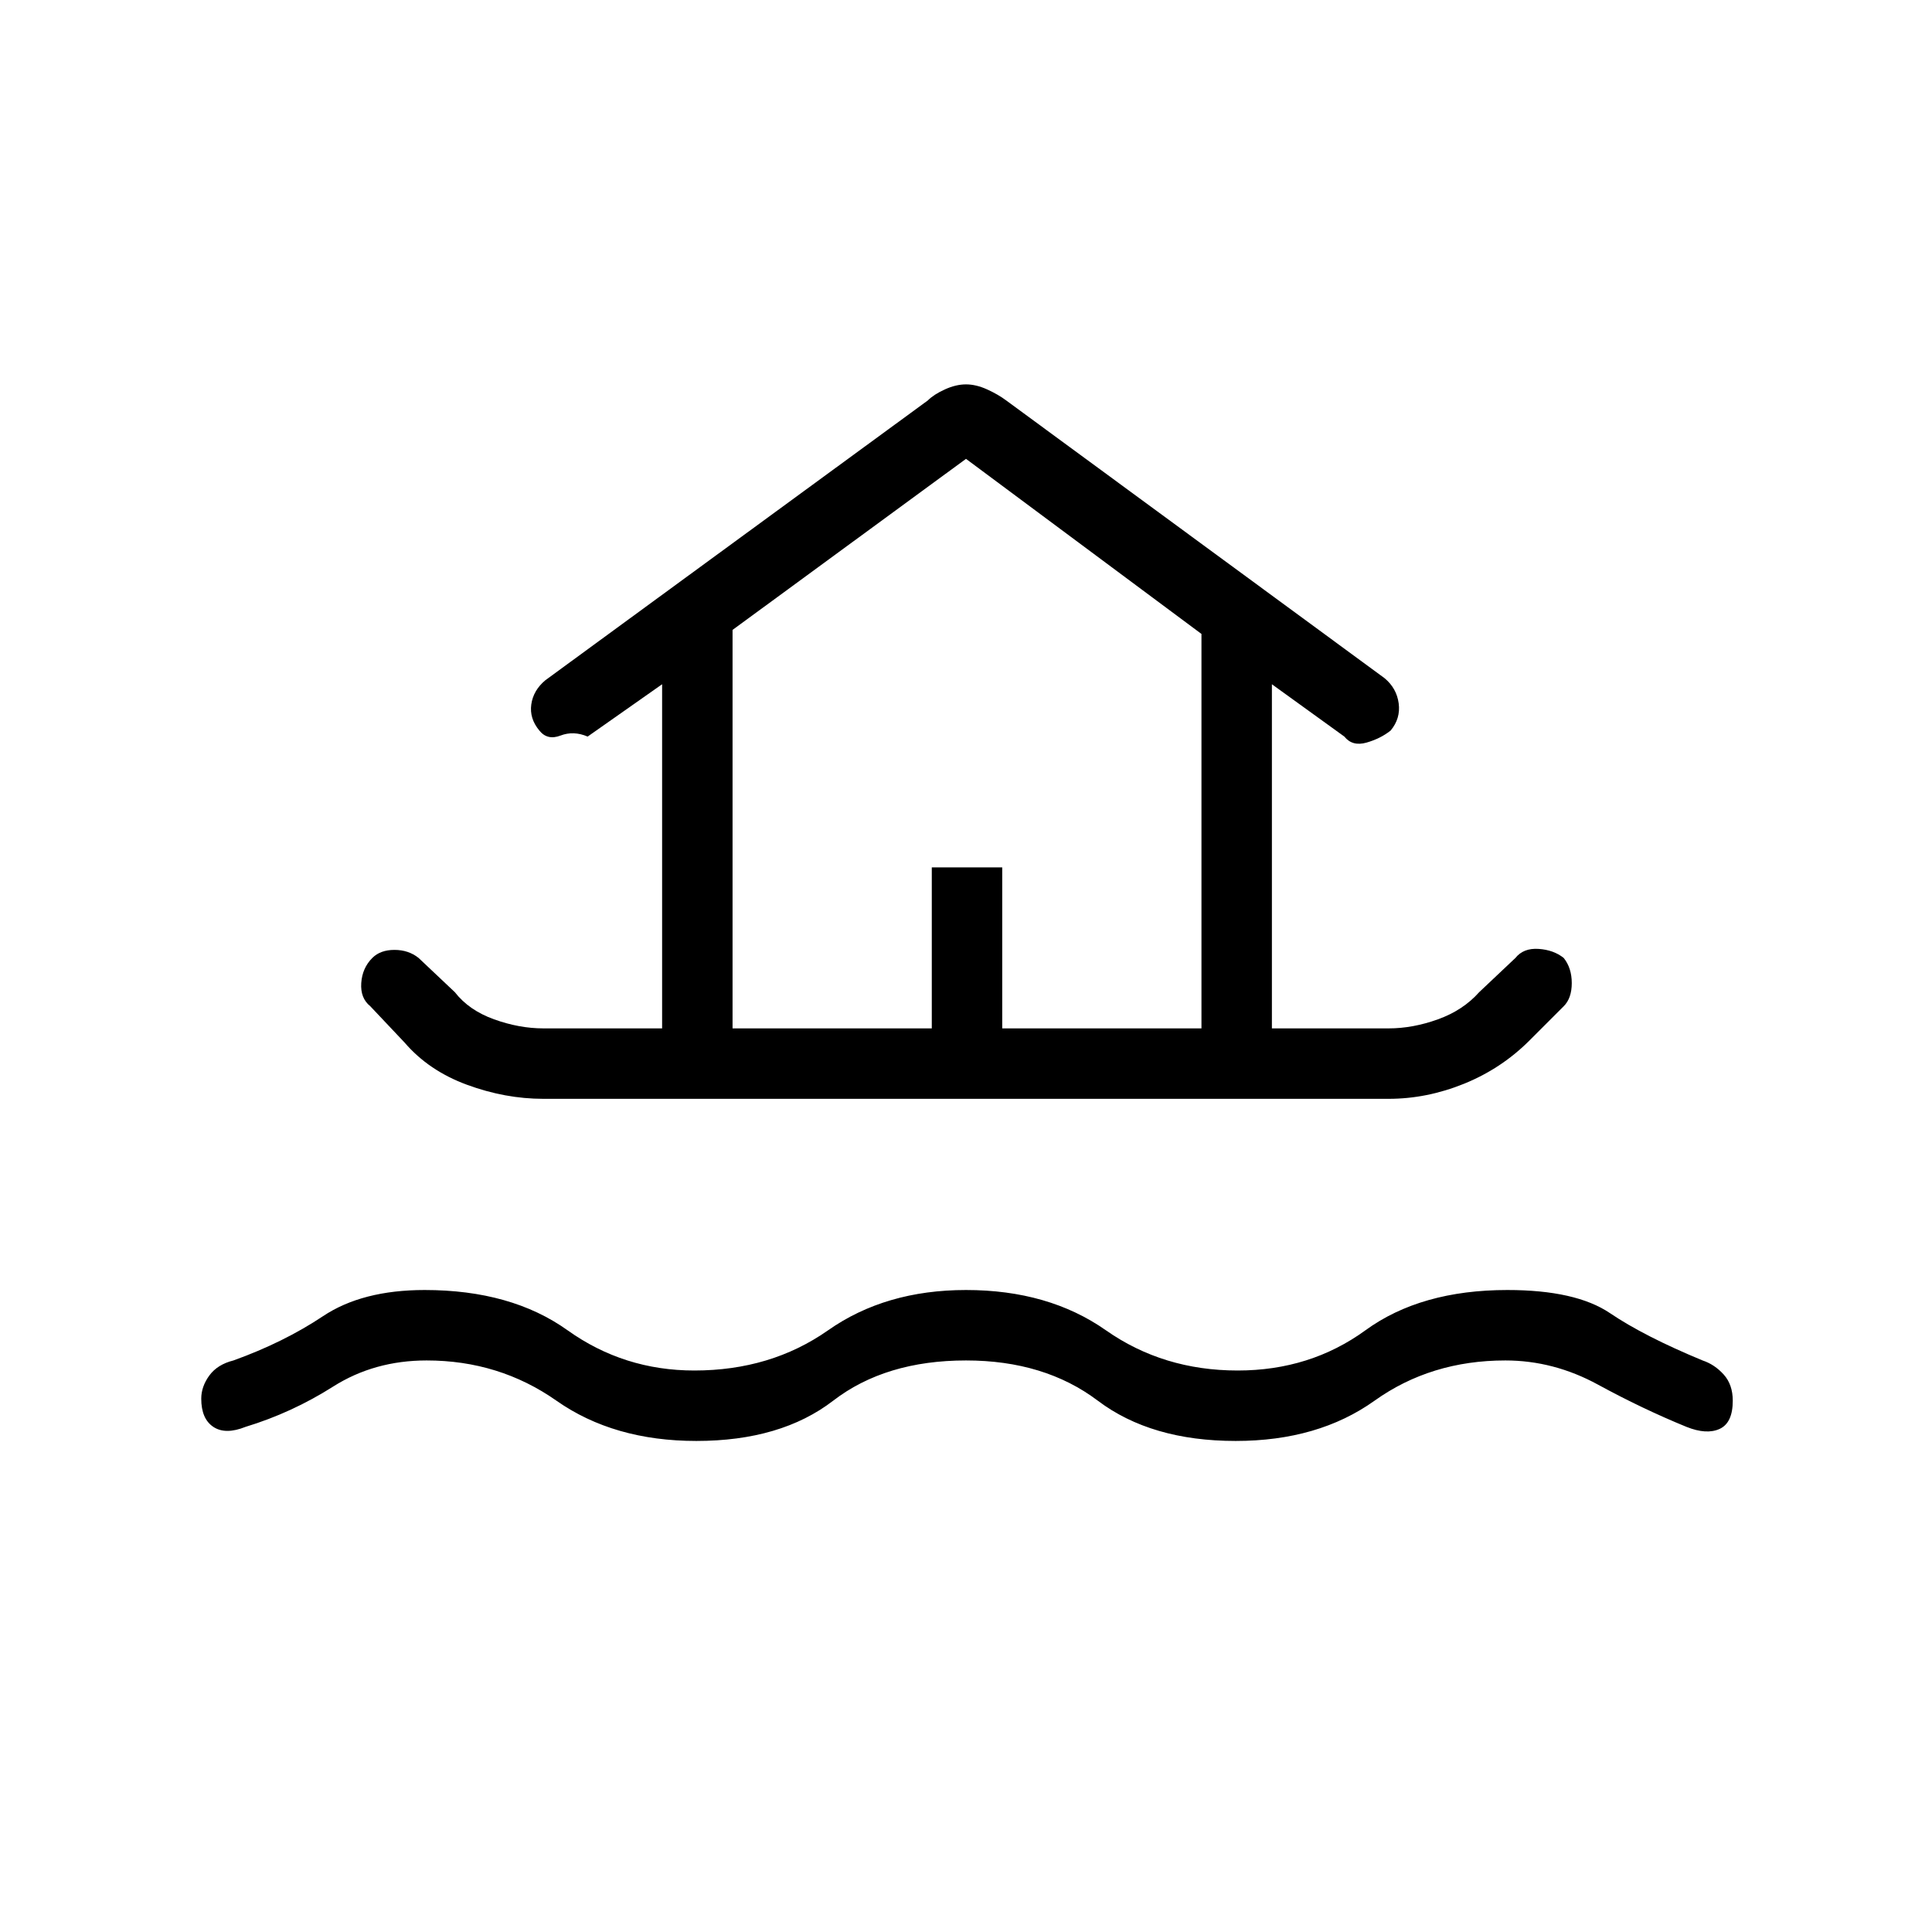 <svg xmlns="http://www.w3.org/2000/svg" height="48" width="48"><path d="M17.3 35.8q-2.05 0-3.475-1-1.425-1-3.225-1-1.3 0-2.325.65-1.025.65-2.175 1-.5.2-.8 0-.3-.2-.3-.7 0-.3.2-.575.2-.275.6-.375 1.25-.45 2.225-1.1.975-.65 2.525-.65 2.15 0 3.55 1t3.15 1q1.9 0 3.325-1 1.425-1 3.425-1 2.05 0 3.475 1 1.425 1 3.275 1 1.8 0 3.175-1 1.375-1 3.525-1 1.7 0 2.55.575.85.575 2.3 1.175.3.1.525.35.225.25.225.65 0 .55-.325.7-.325.15-.825-.05-1.1-.45-2.2-1.05-1.1-.6-2.3-.6-1.85 0-3.25 1t-3.45 1q-2.1 0-3.425-1-1.325-1-3.275-1-2 0-3.3 1-1.3 1-3.4 1Zm-3.8-8.5q-.95 0-1.9-.35t-1.55-1.05L9.2 25q-.25-.2-.225-.575.025-.375.275-.625.2-.2.55-.2.35 0 .6.2l.9.85q.35.45.975.675.625.225 1.225.225h2.95V17l-1.85 1.3q-.35-.15-.675-.025-.325.125-.525-.125-.25-.3-.2-.65.05-.35.35-.6l9.5-6.95q.15-.15.425-.275.275-.125.525-.125t.525.125q.275.125.475.275l9.4 6.9q.3.25.35.625.05.375-.2.675-.25.2-.6.3-.35.1-.55-.15L31.6 17v8.55h2.9q.6 0 1.225-.225.625-.225 1.025-.675l.9-.85q.2-.25.575-.225.375.025.625.225.2.25.2.625t-.2.575l-.85.85q-.7.7-1.625 1.075T34.5 27.3Zm4.7-1.75h4.95v-4h1.75v4h4.95v-9.8L24 11.4l-5.8 4.25Zm0 0h11.65H18.2Z"/></svg>